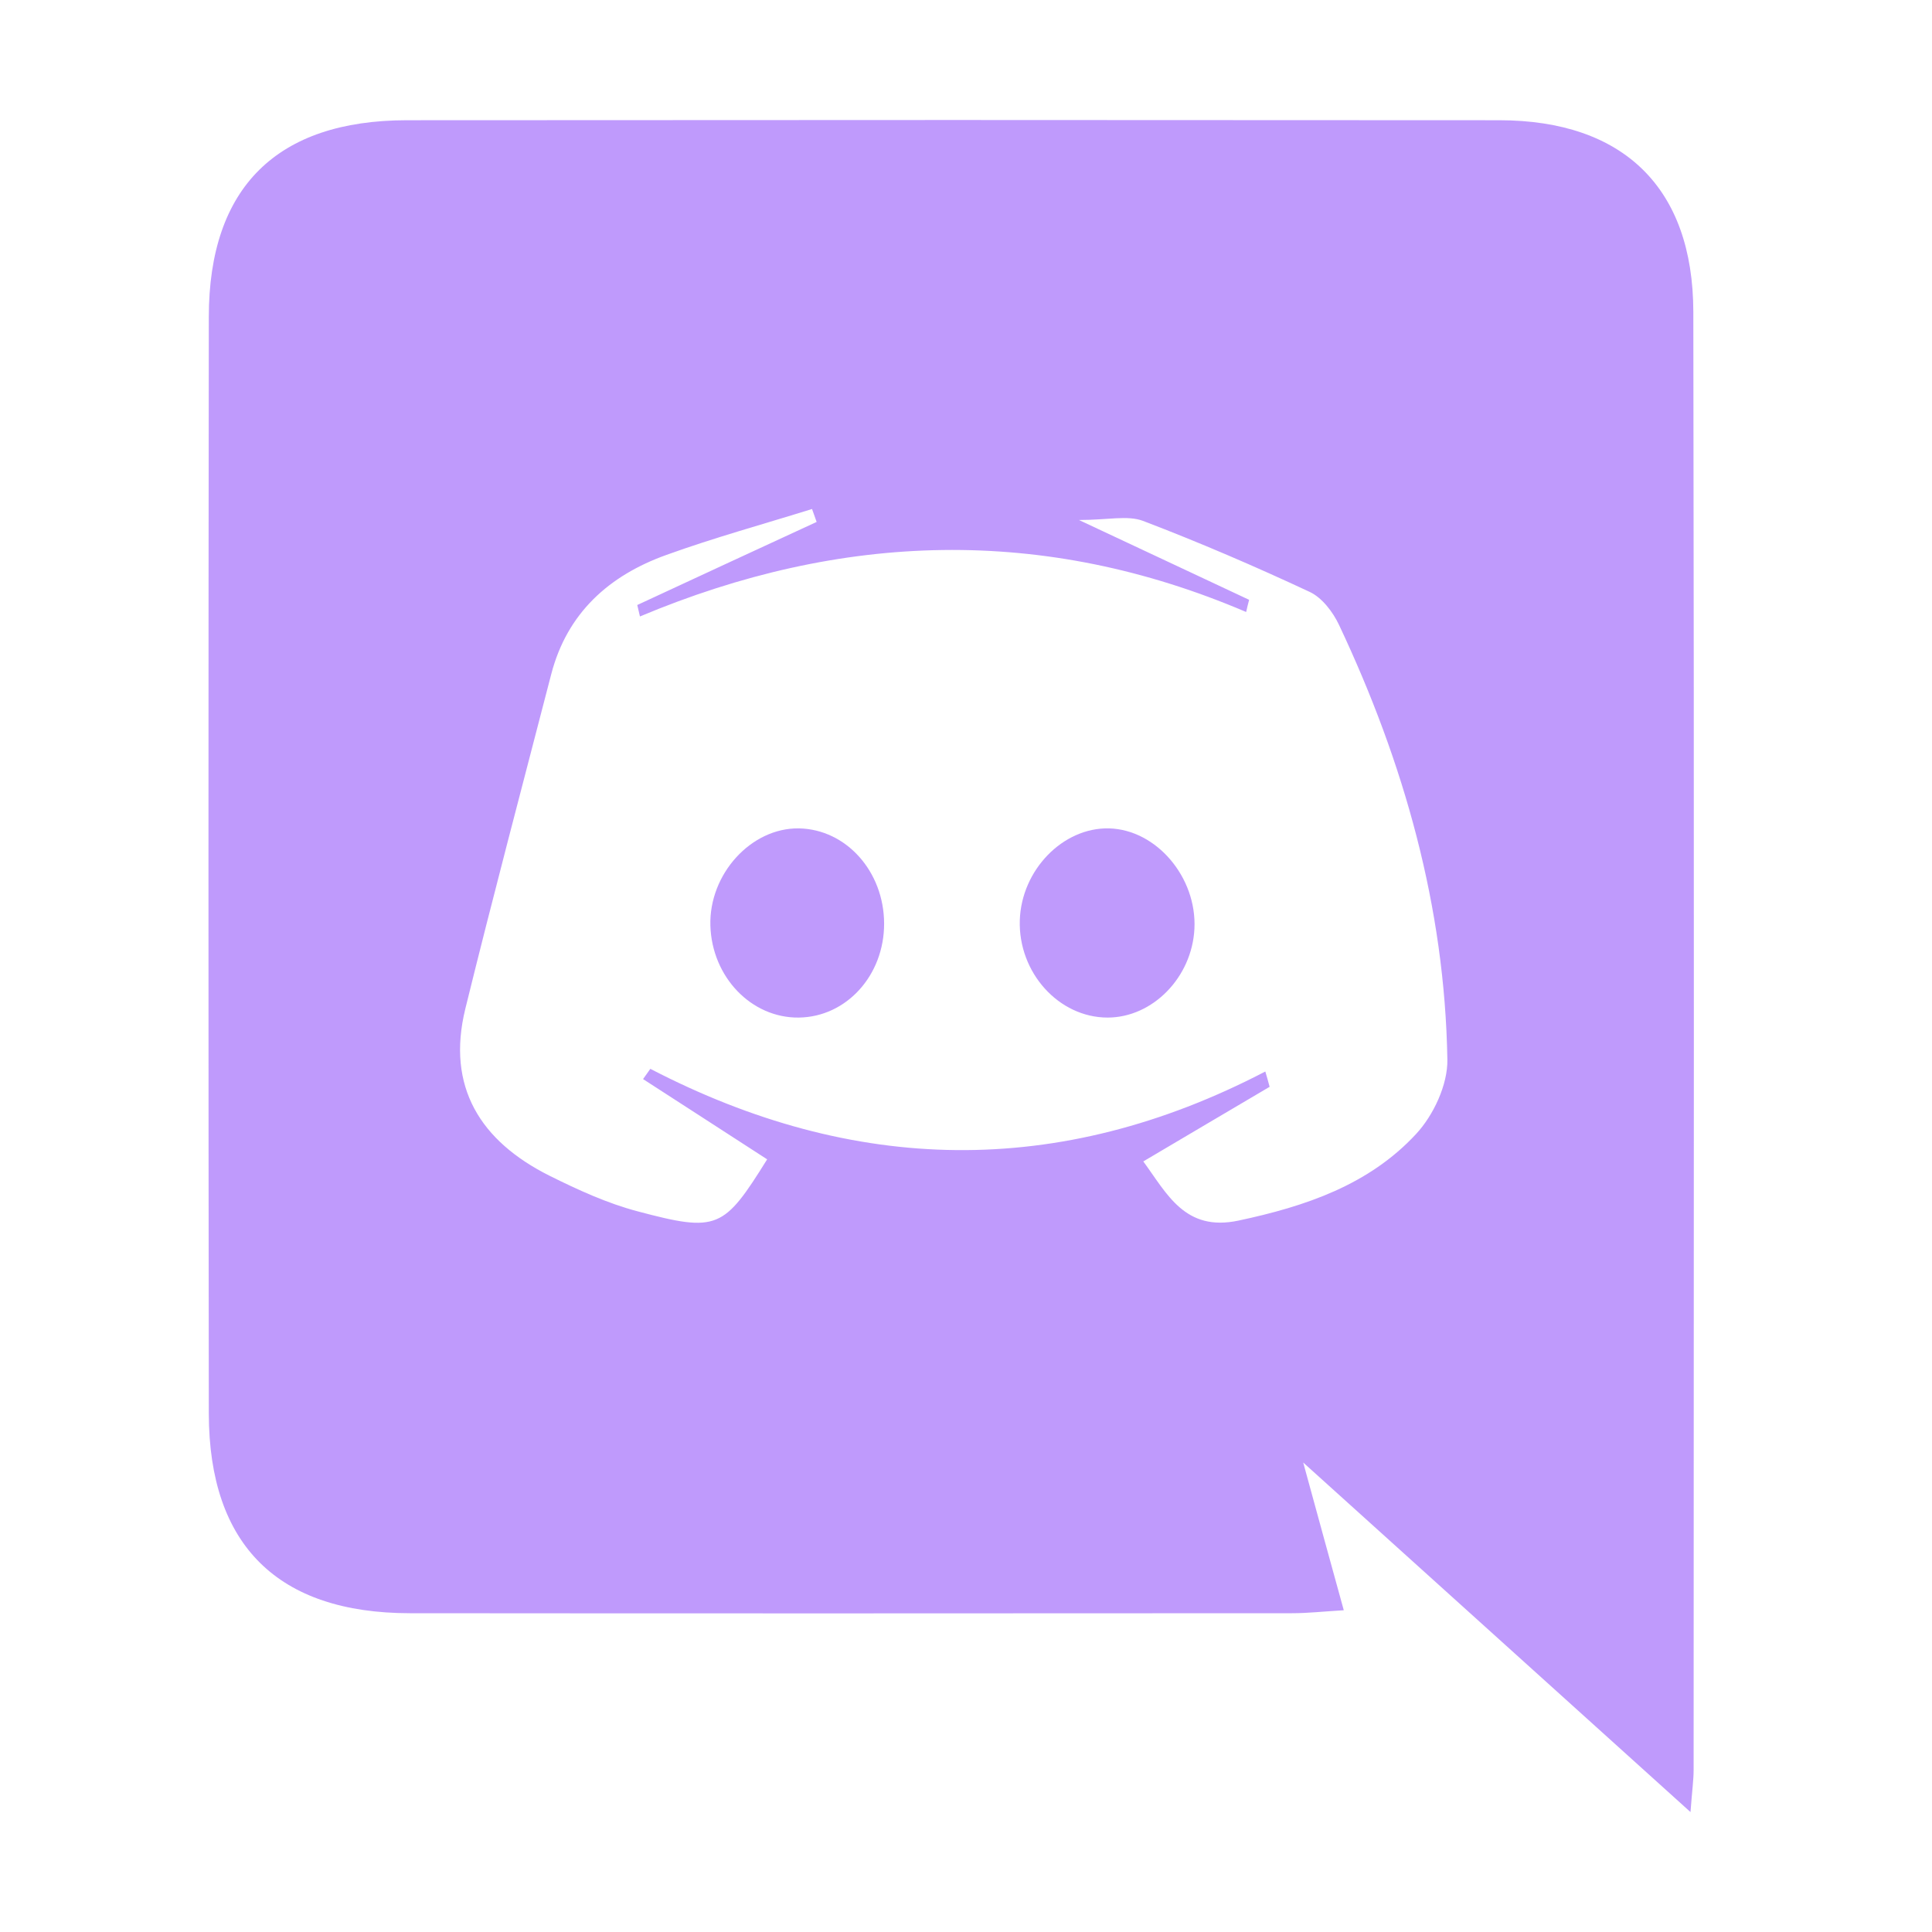 <?xml version="1.0" encoding="utf-8"?>
<!-- Generator: Adobe Illustrator 25.0.1, SVG Export Plug-In . SVG Version: 6.00 Build 0)  -->
<svg version="1.1" id="Layer_1" xmlns="http://www.w3.org/2000/svg" xmlns:xlink="http://www.w3.org/1999/xlink" x="0px" y="0px"
	 viewBox="0 0 130 130" style="enable-background:new 0 0 130 130;" xml:space="preserve">
<style type="text/css">
	.st0{fill:#BF9AFC;}
</style>
<g>
	<path class="st0" d="M113.75,121.93c-8.9-8.03-17.29-15.6-26.06-23.52c0.96,3.5,1.78,6.51,2.73,9.94c-1.35,0.08-2.42,0.2-3.48,0.2
		c-19.79,0.01-39.58,0.02-59.37,0c-8.87-0.01-13.5-4.57-13.52-13.42c-0.03-24.61-0.03-49.22,0-73.82
		c0.01-8.7,4.58-13.21,13.32-13.22c24.51-0.02,49.01-0.02,73.52,0c8.34,0.01,13.03,4.54,13.05,12.88
		c0.06,32.71,0.03,65.42,0.02,98.13C113.96,119.77,113.86,120.45,113.75,121.93z M54.95,35.12c-0.1-0.29-0.21-0.58-0.31-0.87
		c-3.27,1.02-6.59,1.93-9.8,3.09c-3.85,1.38-6.68,3.9-7.75,8.03c-1.94,7.5-3.93,14.99-5.78,22.51c-1.29,5.27,1.03,8.91,5.66,11.23
		c1.91,0.95,3.89,1.86,5.94,2.4c5.38,1.43,5.79,1.18,8.71-3.5c-2.79-1.8-5.57-3.61-8.35-5.4c0.16-0.23,0.33-0.46,0.49-0.69
		c13.66,7.09,27.46,7.43,41.38,0.18c0.1,0.34,0.2,0.68,0.29,1.03c-2.84,1.67-5.67,3.35-8.5,5.02c1.6,2.18,2.8,4.75,6.41,3.98
		c4.51-0.96,8.77-2.4,11.94-5.82c1.18-1.27,2.14-3.33,2.11-5.01c-0.17-10.28-2.92-19.99-7.29-29.25c-0.41-0.87-1.14-1.83-1.97-2.22
		c-3.68-1.72-7.42-3.33-11.22-4.78c-1.04-0.39-2.36-0.06-4.31-0.06c4.36,2.04,7.91,3.71,11.45,5.37c-0.07,0.27-0.14,0.54-0.2,0.82
		c-13.64-5.83-27.23-5.39-40.79,0.3c-0.06-0.26-0.12-0.51-0.18-0.77C46.88,38.85,50.92,36.98,54.95,35.12z"/>
	<path class="st0" d="M74.62,55.74c3.19,0.08,5.92,3.29,5.75,6.75c-0.16,3.27-2.81,5.98-5.84,5.98c-3.29,0-6.02-3.03-5.91-6.55
		C68.73,58.54,71.52,55.67,74.62,55.74z"/>
	<path class="st0" d="M59.49,62.14c0.01,3.48-2.53,6.29-5.74,6.33c-3.19,0.04-5.85-2.73-5.95-6.19c-0.1-3.46,2.74-6.59,5.96-6.54
		C56.94,55.8,59.48,58.64,59.49,62.14z"/>
</g>
</svg>
